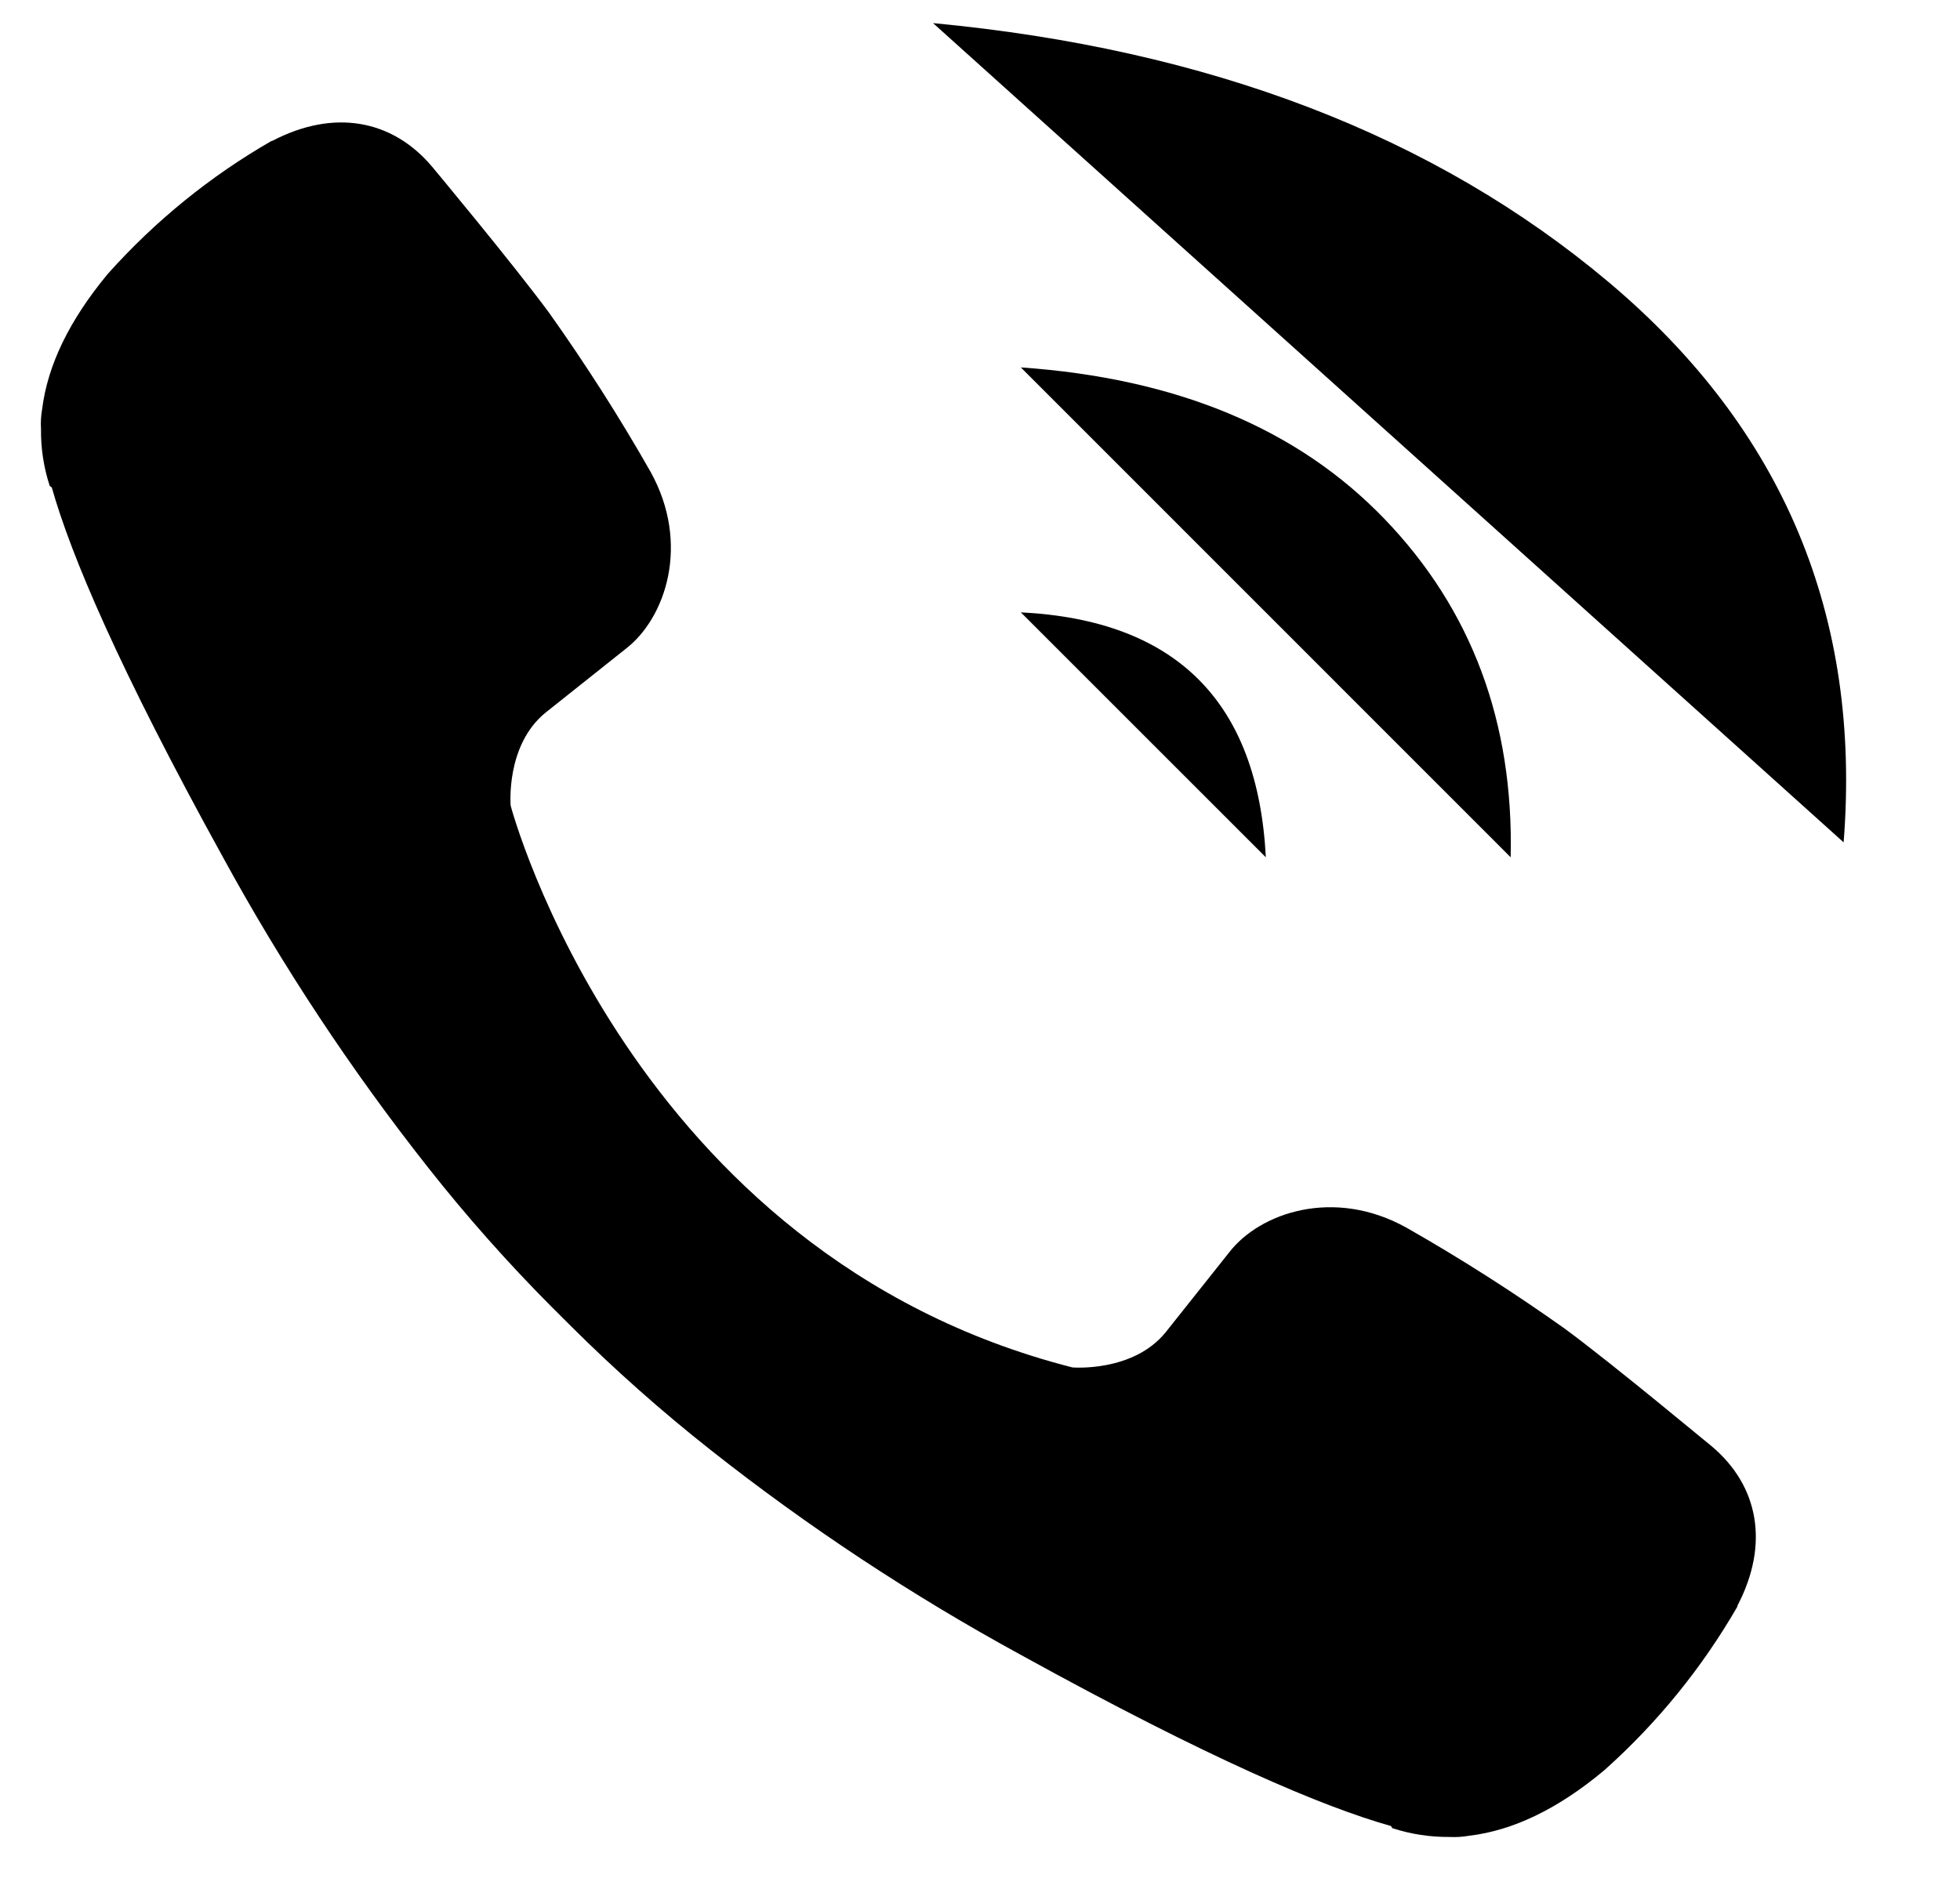 <svg width="24" height="23" viewBox="0 0 24 23" xmlns="http://www.w3.org/2000/svg">
  <path fill="curenColor" d="M15.5 10.5C15.402 8.596 14.402 7.596 12.5 7.5L15.5 10.5Z"/>
  <path fill="curenColor" d="M18.498 10.5C18.536 8.848 18.021 7.467 16.955 6.358C15.885 5.245 14.402 4.633 12.5 4.5"/>
  <path fill="curenColor" d="M22.575 10.317C22.794 7.543 21.836 5.257 19.702 3.459C17.568 1.662 14.809 0.603 11.425 0.283"/>
  <path fill="curenColor" d="M13.131 16.748C13.131 16.748 13.873 16.811 14.273 16.318L15.052 15.338C15.428 14.852 16.335 14.542 17.223 15.037C17.889 15.416 18.535 15.829 19.16 16.273C19.749 16.706 20.956 17.714 20.96 17.714C21.535 18.199 21.668 18.912 21.276 19.664C21.276 19.668 21.273 19.676 21.273 19.679C20.842 20.427 20.294 21.101 19.651 21.676C19.644 21.68 19.644 21.684 19.637 21.688C19.078 22.154 18.529 22.42 17.99 22.484C17.911 22.498 17.83 22.503 17.749 22.499C17.512 22.501 17.275 22.465 17.049 22.391L17.032 22.365C16.201 22.131 14.814 21.545 12.504 20.271C11.168 19.542 9.895 18.702 8.7 17.758C8.102 17.286 7.53 16.779 6.99 16.241L6.932 16.183L6.874 16.126L6.817 16.068C6.797 16.049 6.779 16.03 6.759 16.011C6.221 15.47 5.714 14.899 5.242 14.3C4.299 13.105 3.458 11.833 2.729 10.497C1.455 8.187 0.869 6.801 0.634 5.97L0.609 5.952C0.535 5.726 0.499 5.489 0.502 5.252C0.497 5.171 0.502 5.091 0.516 5.011C0.583 4.473 0.849 3.924 1.313 3.363C1.317 3.356 1.321 3.356 1.325 3.349C1.9 2.706 2.574 2.158 3.322 1.728C3.326 1.728 3.333 1.724 3.337 1.724C4.089 1.332 4.802 1.465 5.287 2.037C5.291 2.041 6.296 3.248 6.728 3.837C7.172 4.462 7.585 5.109 7.964 5.775C8.459 6.663 8.149 7.572 7.663 7.946L6.683 8.726C6.188 9.125 6.253 9.868 6.253 9.868C6.253 9.868 7.705 15.363 13.131 16.748Z"/>
</svg>
